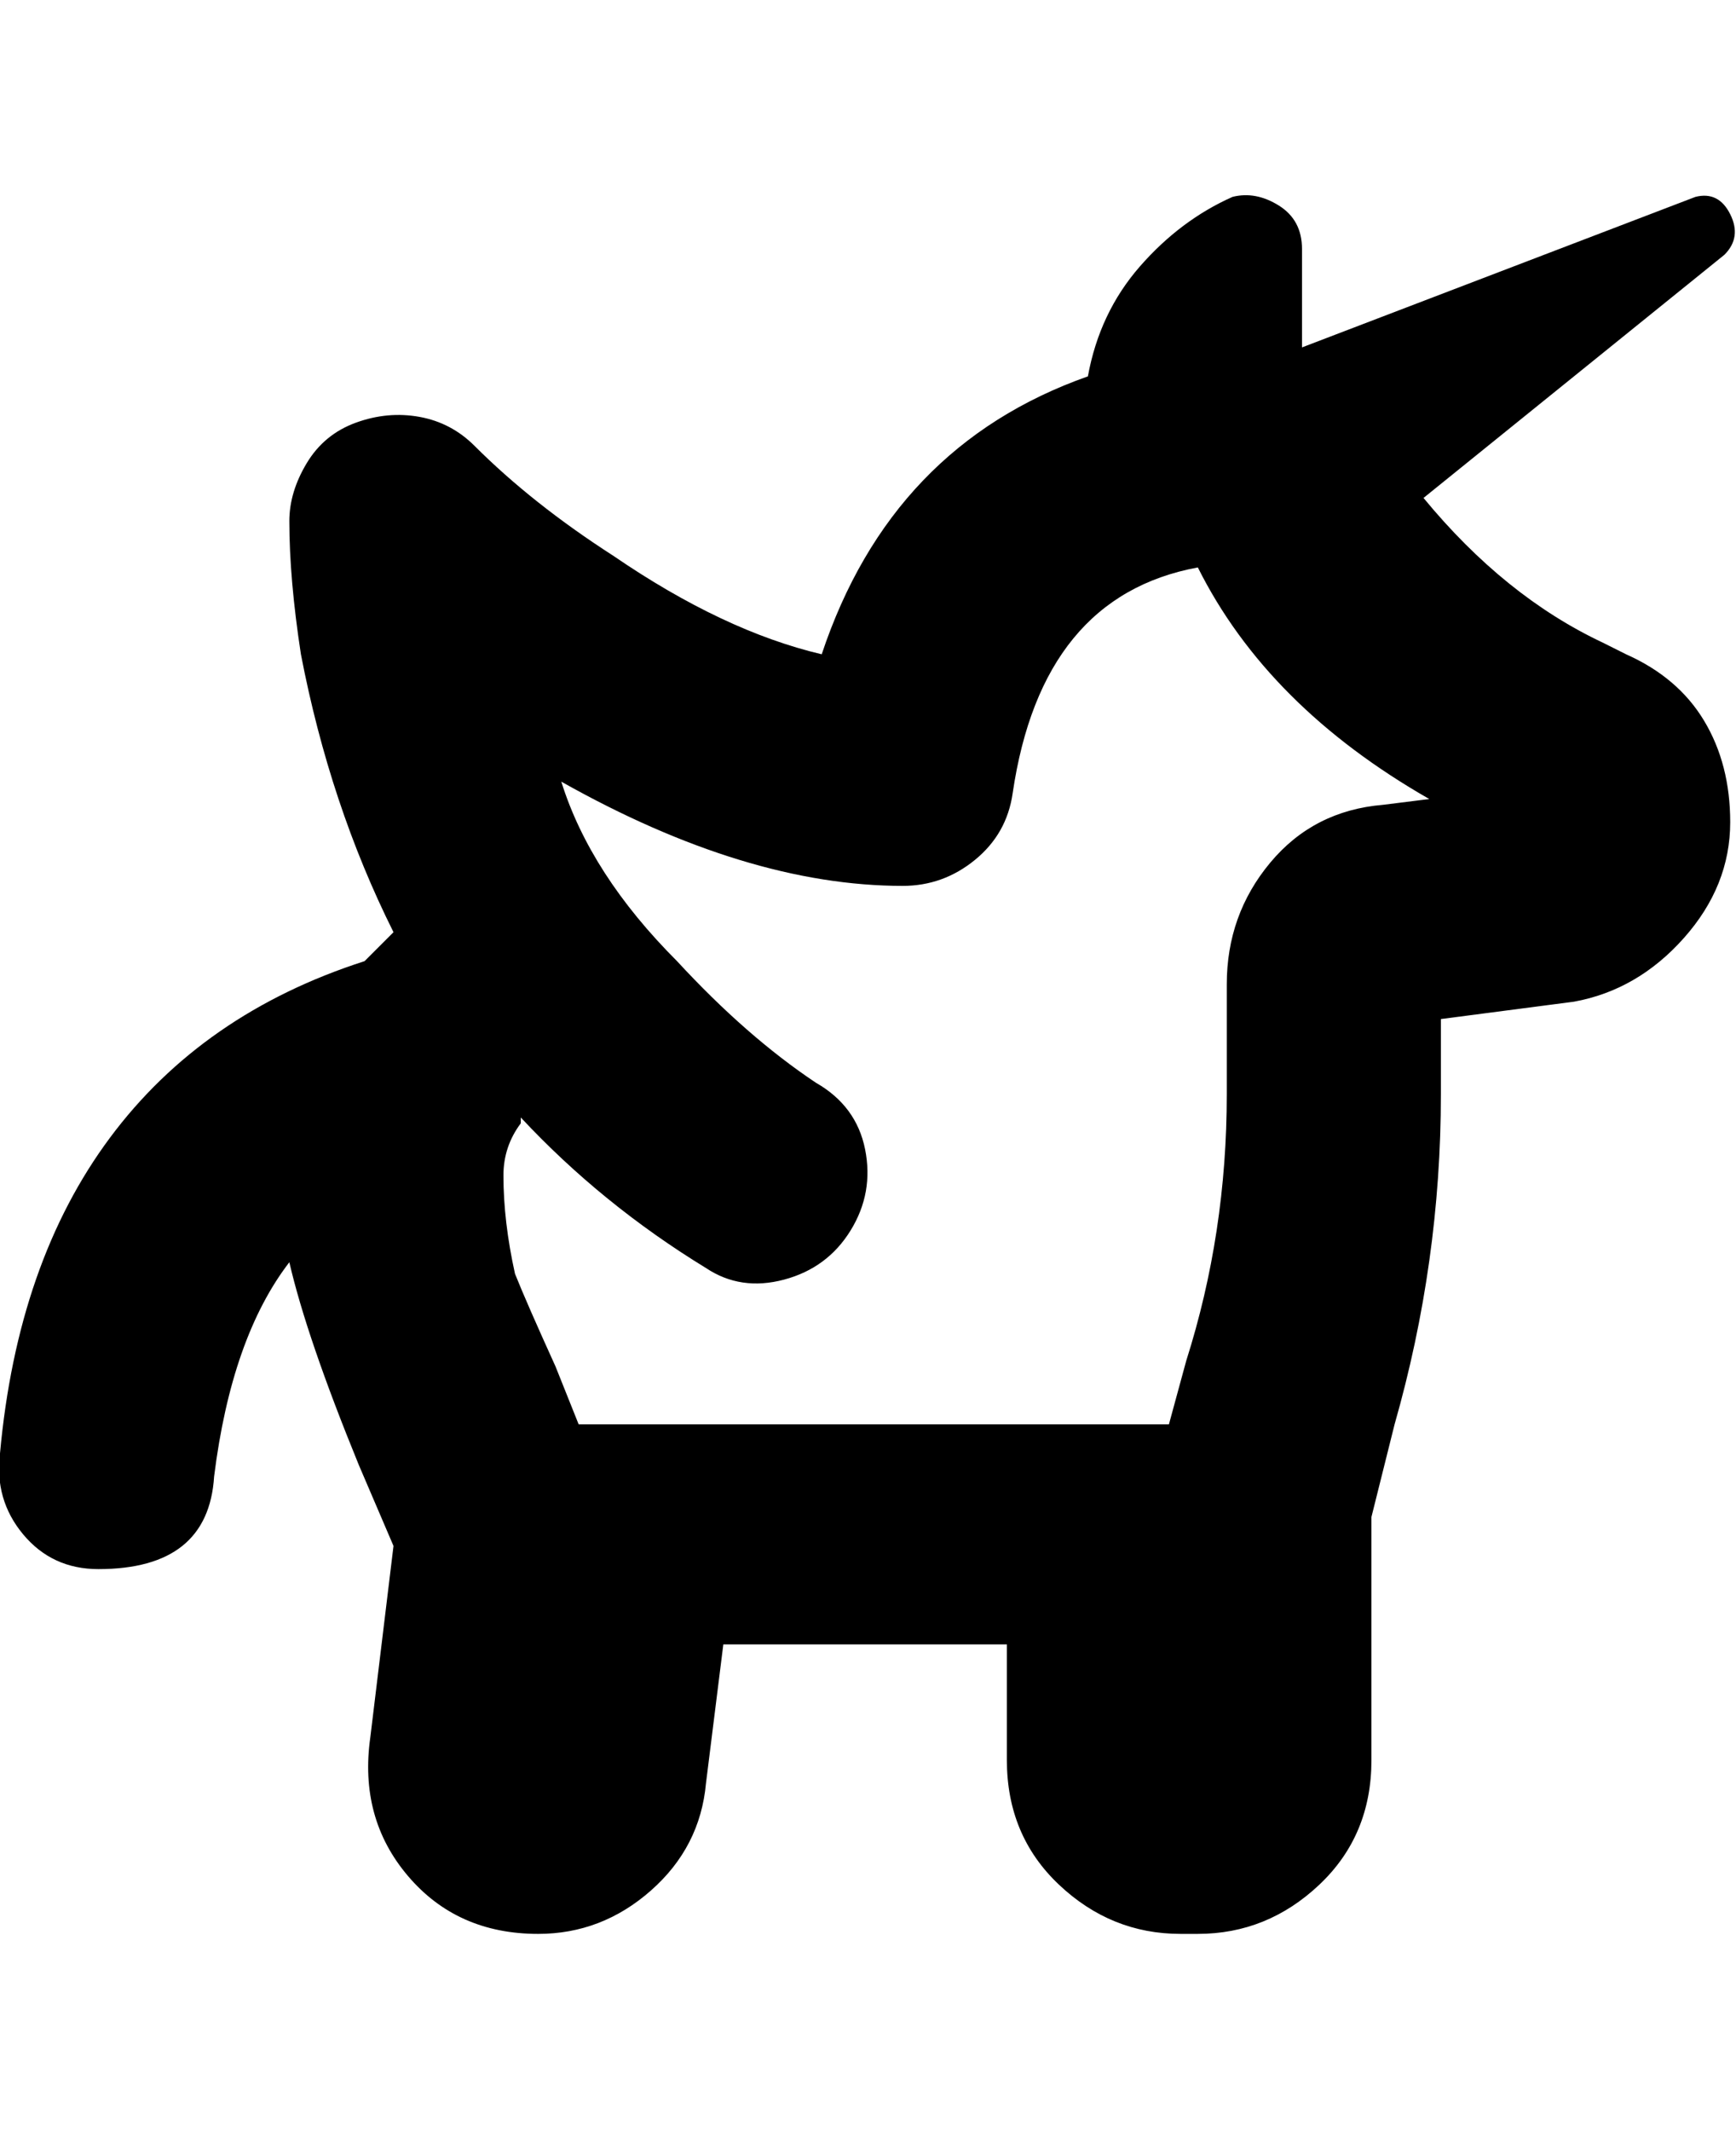 <svg viewBox="0 0 300.002 368" xmlns="http://www.w3.org/2000/svg"><path d="M281.002 113l-4-2q-17-8-31-25l52-42q3-3 1-7t-6-3l-68 26V43q0-5-4-7.5t-8-1.5q-9 4-16 12t-9 19q-34 12-46 48-17-4-36-17-14-9-24-19-4-4-9.5-5t-11 1q-5.5 2-8.5 7t-3 10q0 10 2 23 5 26 16 48l-5 5q-28 9-44 30.5t-19 54.5q-1 8 4 14t13 6q19 0 20-16 3-24 13-37 3 13 12 35l6 14-4 33q-2 14 6.5 24T93 334q11 0 19.5-7.5T122 308l3-24h49v20q0 13 9 21.5t21 8.5h3q12 0 21-8.5t9-21.5v-42l4-16q8-28 8-57v-13l23-3q11-2 19-11t8-20q0-10-4.5-17.5t-13.5-11.5zm-42 26q-12 1-19.5 10t-7.5 21v19q0 24-7 46l-3 11H100l-4-10q-5-11-7-16-2-9-2-17 0-5 3-9v-1q14 15 32 26 6 4 13.5 2t11.5-8.5q4-6.5 2.5-14T141 187q-12-8-24-21-15-15-20-31 32 18 59 18 7 0 12.5-4.5T175 137q5-34 32-39 12 24 40 40l-8 1z"/></svg>